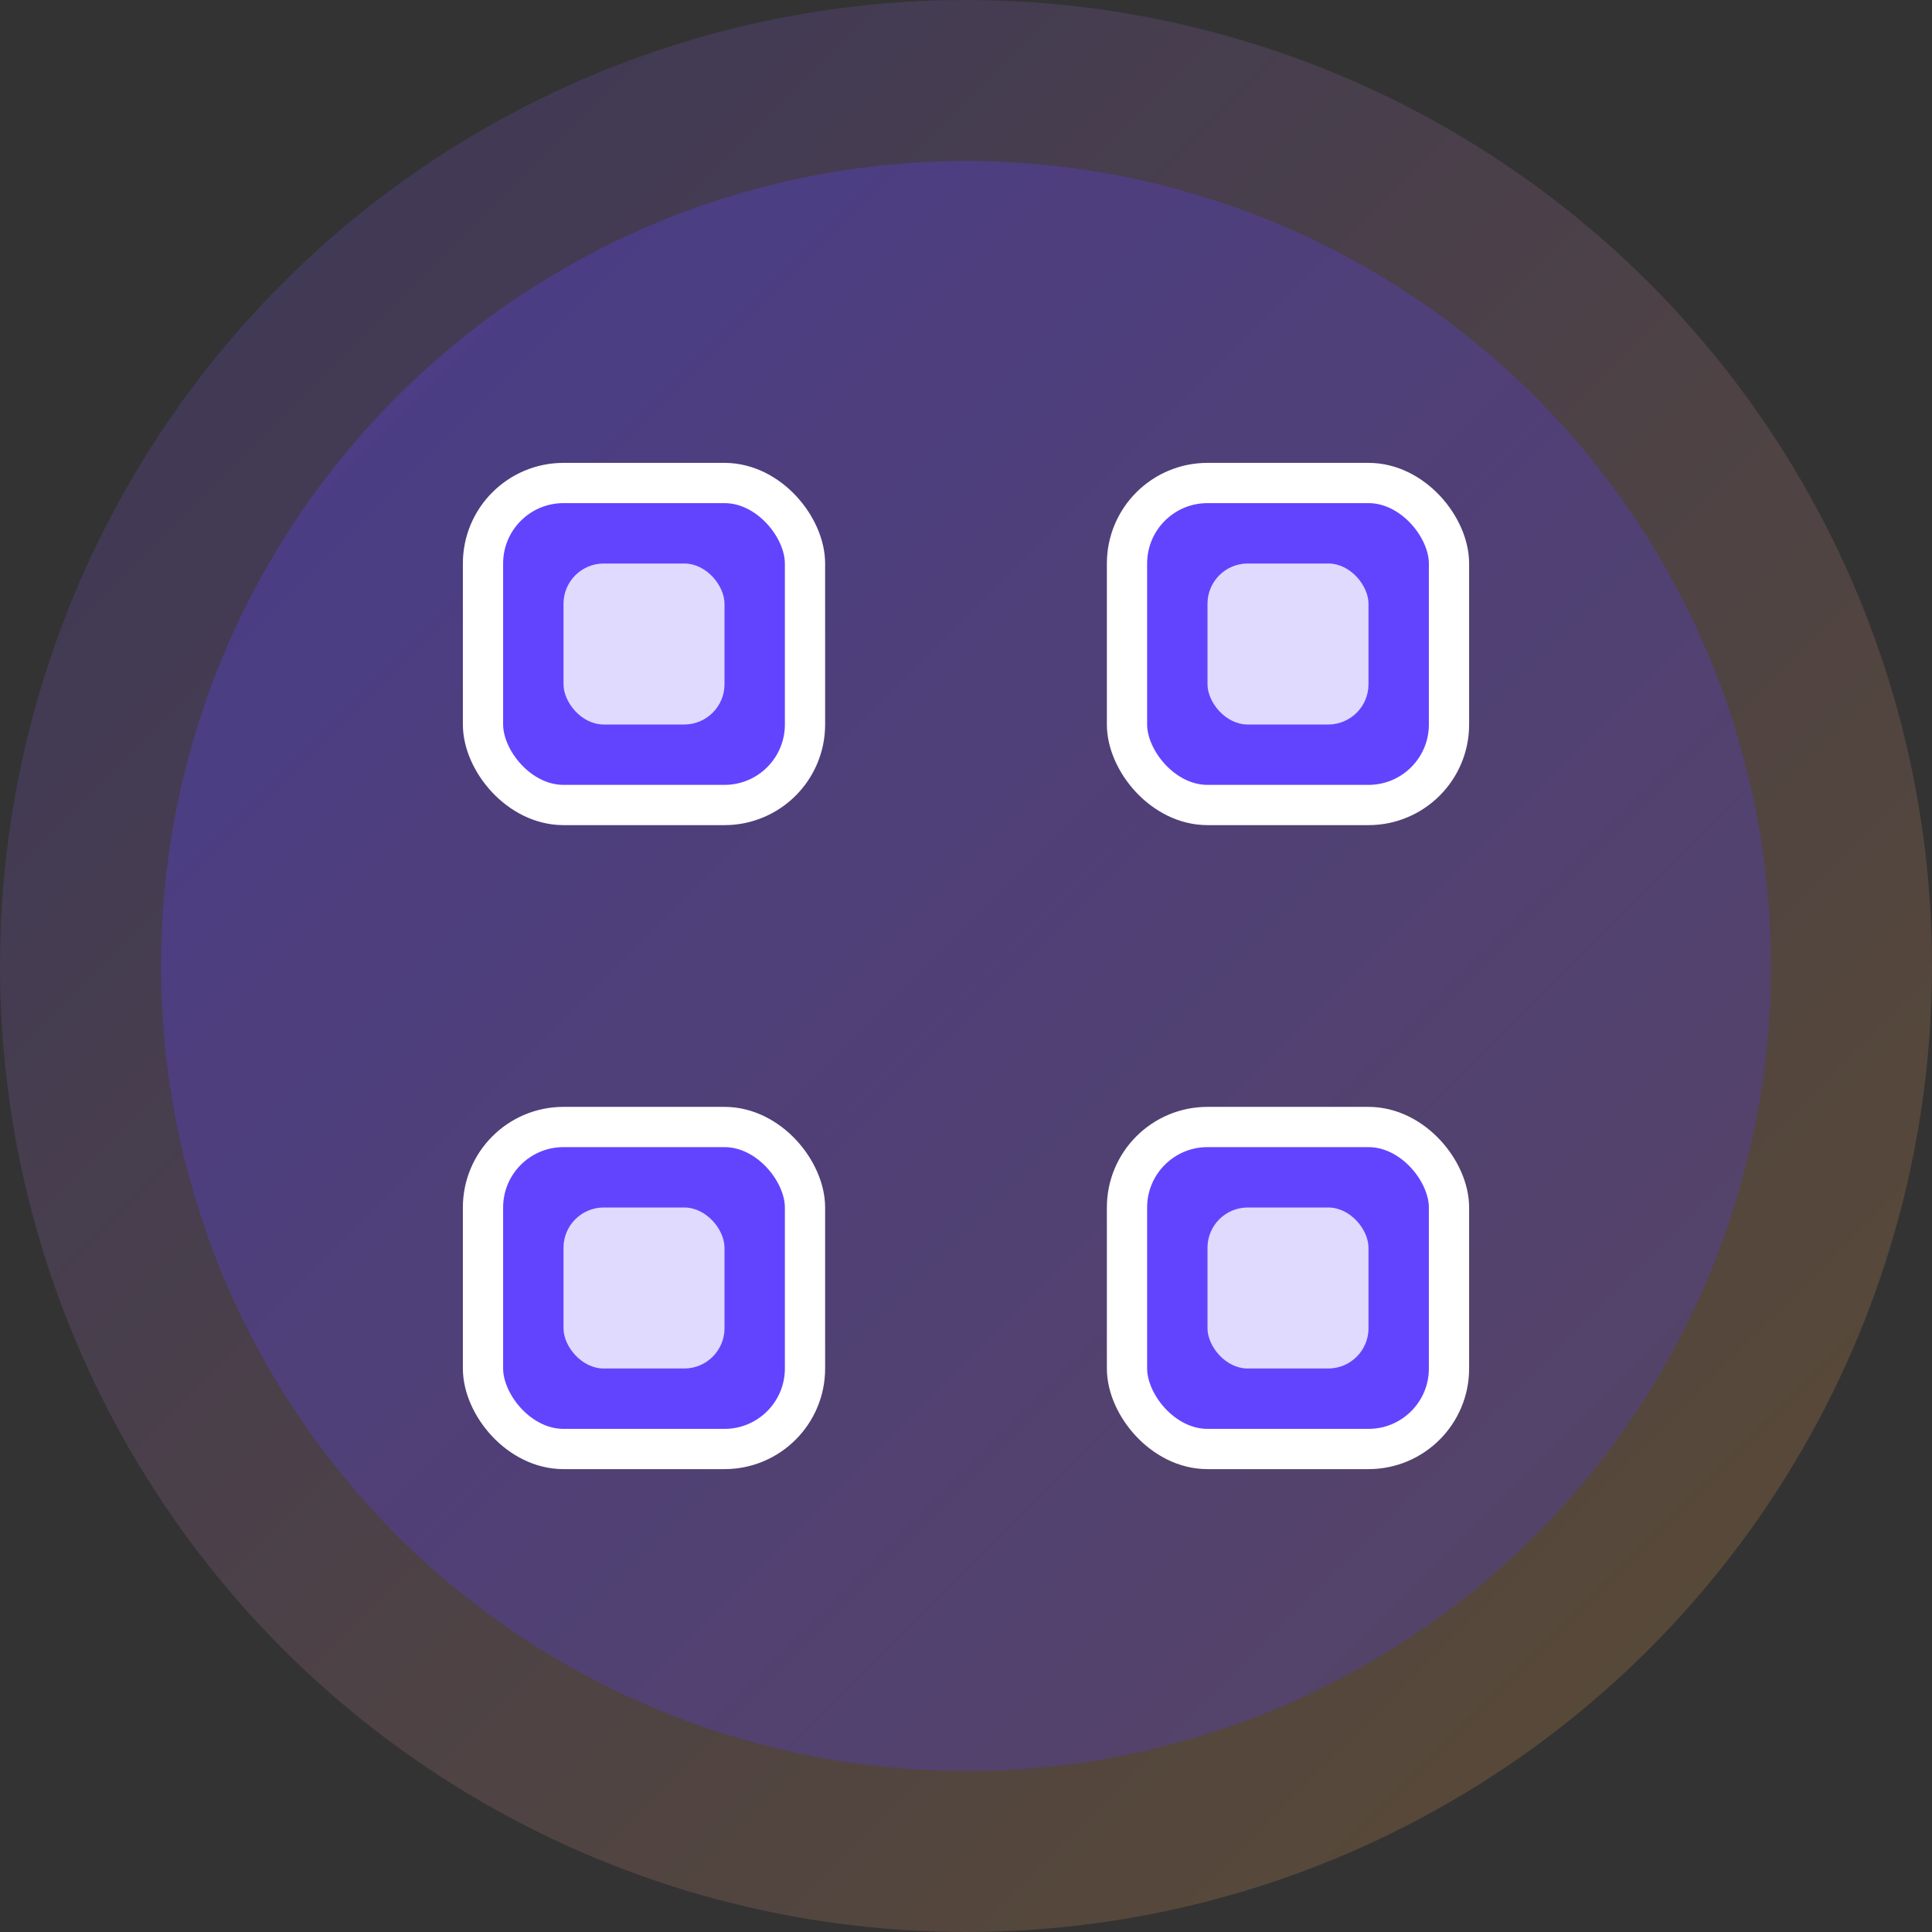 <svg width="48" height="48" viewBox="0 0 48 48" fill="none" xmlns="http://www.w3.org/2000/svg">
  <rect x="0" y="0" width="48" height="48" fill="#333333" stroke="none"/>
  <!-- Background circle with gradient -->
  <circle cx="24" cy="24" r="24" fill="url(#gradient1)" opacity="0.2"/>
  <circle cx="24" cy="24" r="20" fill="url(#gradient2)" opacity="0.3"/>
  
  <!-- Dashboard/Grid icon -->
  <rect x="12" y="12" width="8" height="8" rx="2" fill="#6244FF" stroke="#FFFFFF" stroke-width="1"/>
  <rect x="28" y="12" width="8" height="8" rx="2" fill="#6244FF" stroke="#FFFFFF" stroke-width="1"/>
  <rect x="12" y="28" width="8" height="8" rx="2" fill="#6244FF" stroke="#FFFFFF" stroke-width="1"/>
  <rect x="28" y="28" width="8" height="8" rx="2" fill="#6244FF" stroke="#FFFFFF" stroke-width="1"/>
  
  <!-- Inner highlights -->
  <rect x="14" y="14" width="4" height="4" rx="1" fill="#FFFFFF" opacity="0.8"/>
  <rect x="30" y="14" width="4" height="4" rx="1" fill="#FFFFFF" opacity="0.8"/>
  <rect x="14" y="30" width="4" height="4" rx="1" fill="#FFFFFF" opacity="0.8"/>
  <rect x="30" y="30" width="4" height="4" rx="1" fill="#FFFFFF" opacity="0.8"/>
  
  <defs>
    <linearGradient id="gradient1" x1="0%" y1="0%" x2="100%" y2="100%">
      <stop offset="0%" style="stop-color:#6244FF;stop-opacity:1" />
      <stop offset="100%" style="stop-color:#FFAE2D;stop-opacity:1" />
    </linearGradient>
    <linearGradient id="gradient2" x1="0%" y1="0%" x2="100%" y2="100%">
      <stop offset="0%" style="stop-color:#6244FF;stop-opacity:1" />
      <stop offset="100%" style="stop-color:#4F37CC;stop-opacity:1" />
    </linearGradient>
  </defs>
</svg>